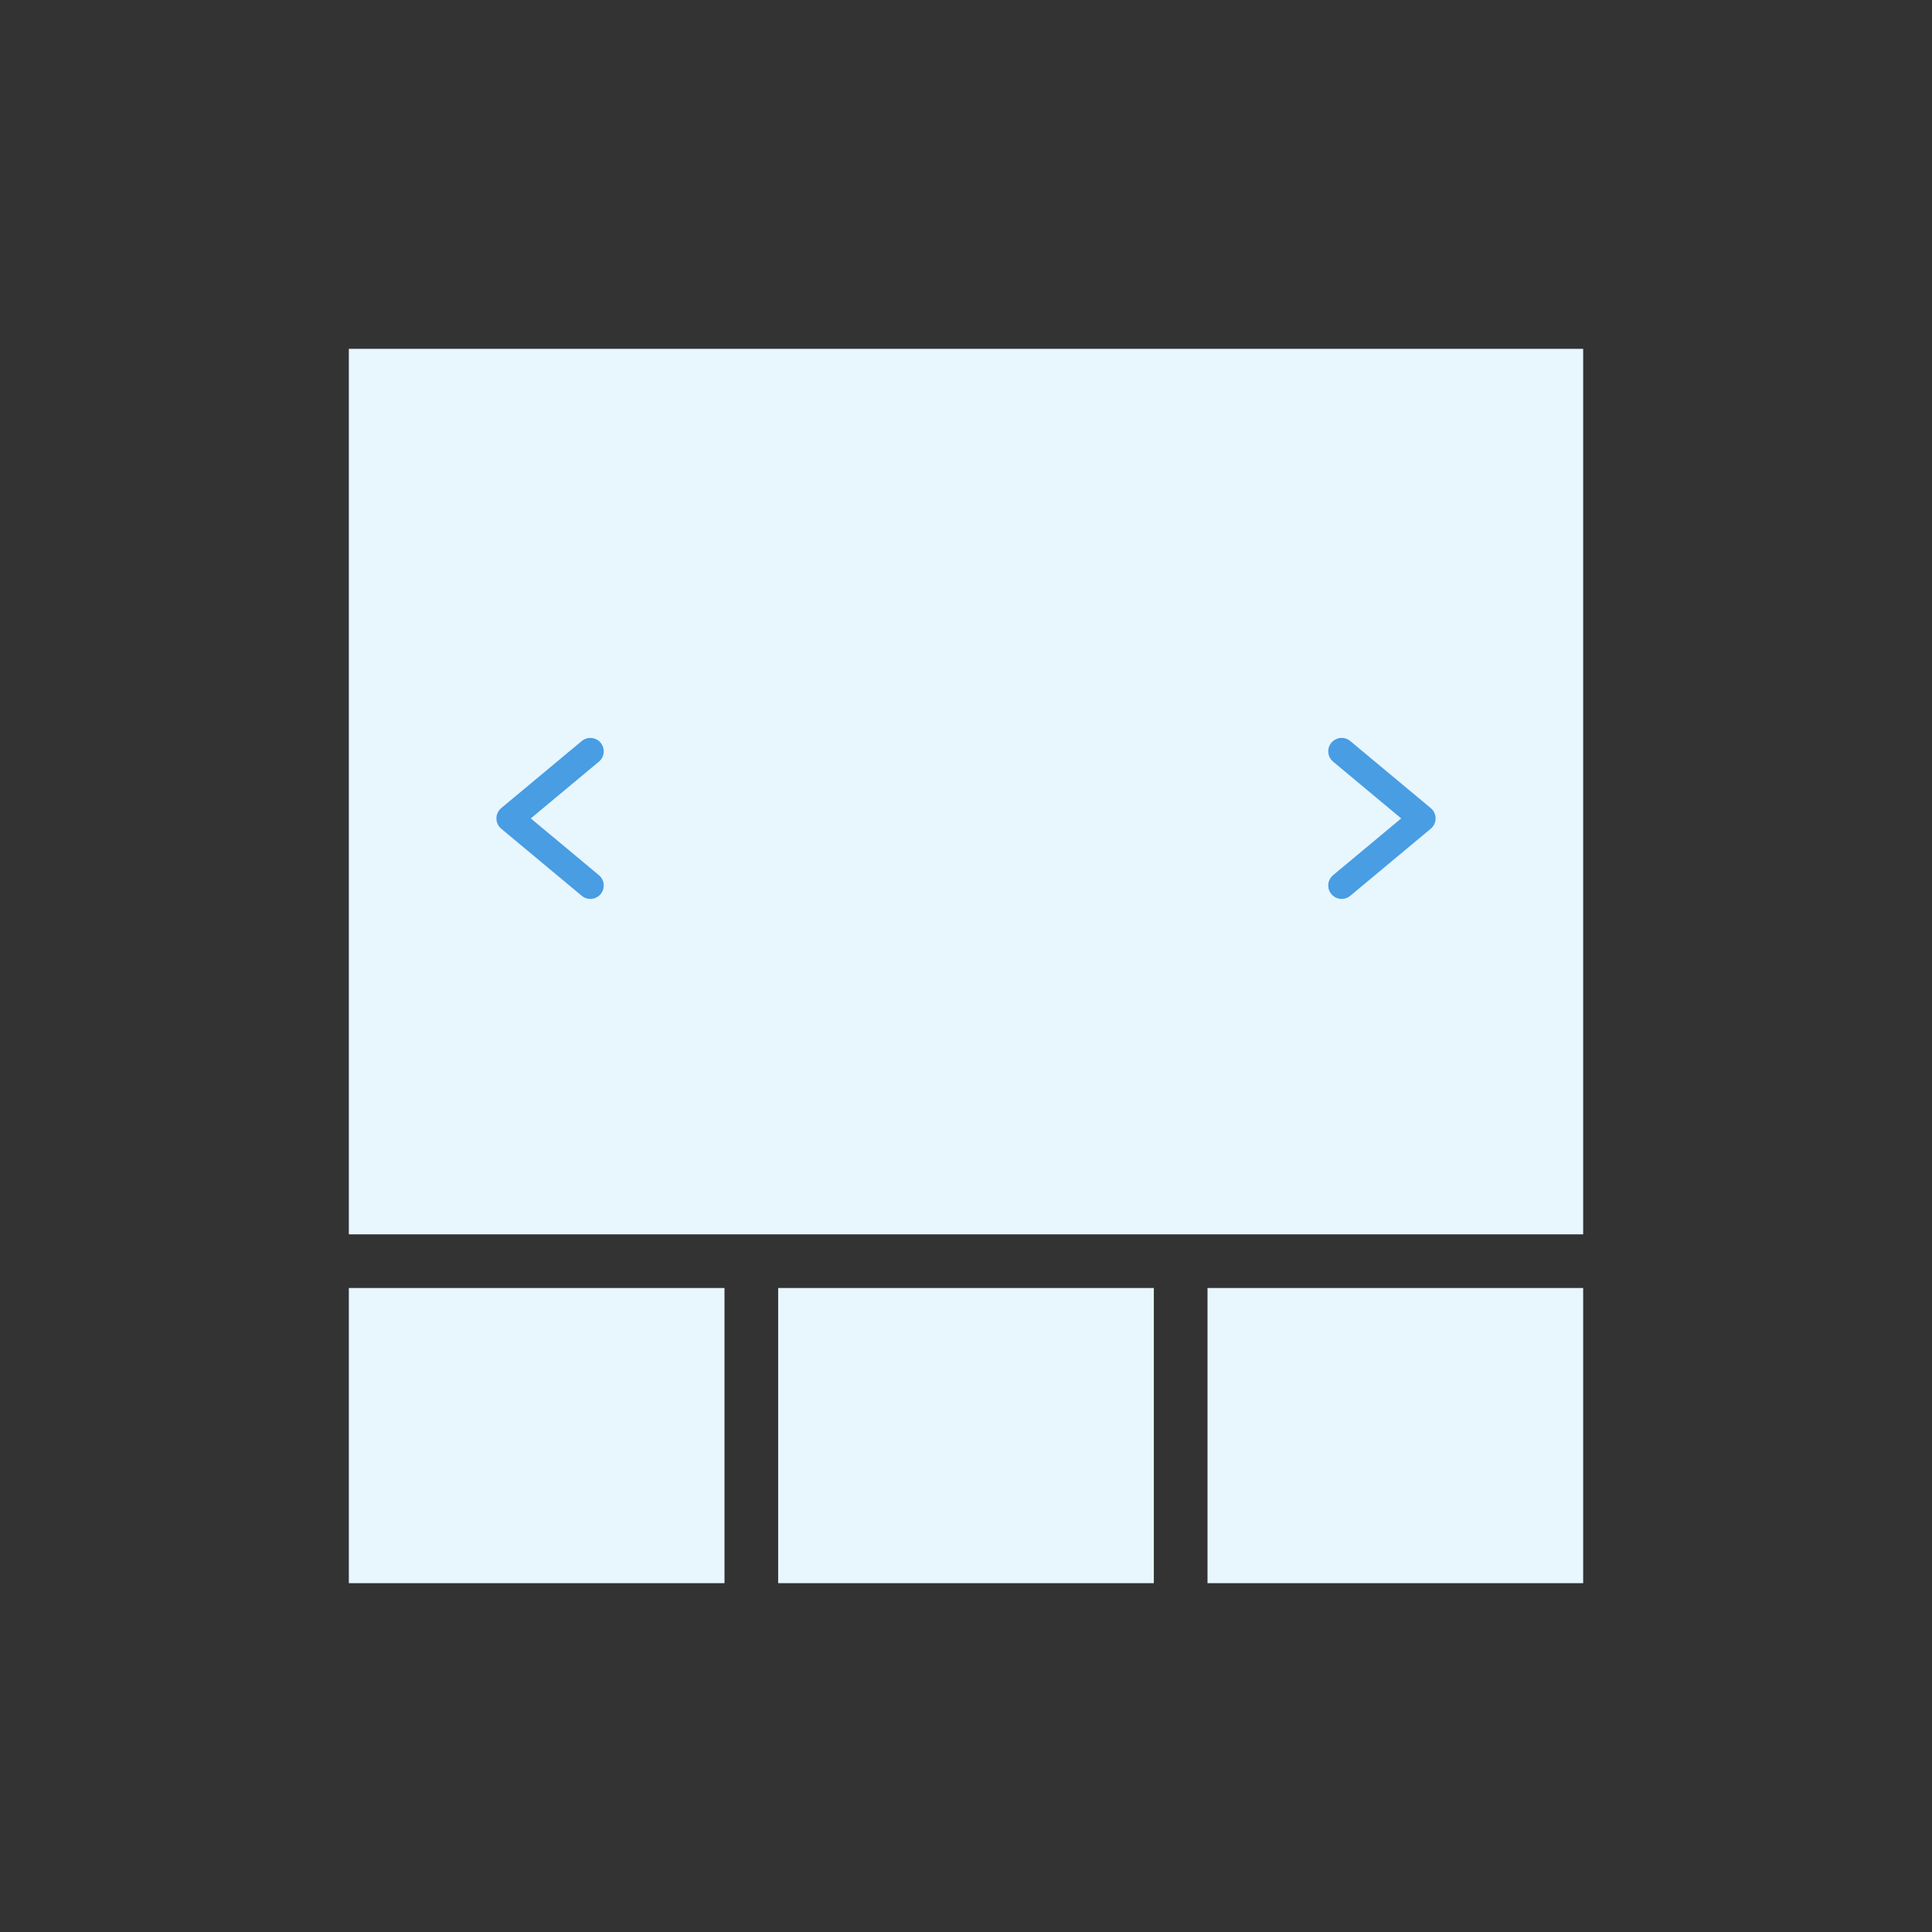 <?xml version="1.0" encoding="UTF-8" standalone="no"?>
<svg width="72px" height="72px" viewBox="0 0 72 72" version="1.1" xmlns="http://www.w3.org/2000/svg" xmlns:xlink="http://www.w3.org/1999/xlink">
    <rect x="0" y="0" width="72" height="72" fill="#333333" stroke="none"/>
    <!-- Generator: Sketch 41 (35326) - http://www.bohemiancoding.com/sketch -->
    <title>thumbnail selected</title>
    <desc>Created with Sketch.</desc>
    <defs></defs>
    <g id="Page-1" stroke="none" stroke-width="1" fill="none" fill-rule="evenodd">
        <g id="thumbnail-selected">
            <g id="Page-1" transform="translate(13, 13)">
                <polygon id="Fill-1" fill="#E8F6FE" points="0 33 46 33 46 0 0 0"></polygon>
                <polygon id="Fill-2" fill="#E8F6FE" points="0 46 14 46 14 35 0 35"></polygon>
                <polygon id="Fill-3" fill="#E8F6FE" points="16 46 30 46 30 35 16 35"></polygon>
                <polygon id="Fill-4" fill="#E8F6FE" points="32 46 46 46 46 35 32 35"></polygon>
                <polyline id="Stroke-5" stroke="#489DE3" stroke-linecap="round" stroke-linejoin="round" points="9 20 6 17.5 9 15"></polyline>
                <polyline id="Stroke-6" stroke="#489DE3" stroke-linecap="round" stroke-linejoin="round" points="37 15 40 17.5 37 20"></polyline>
            </g>
        </g>
    </g>
</svg>